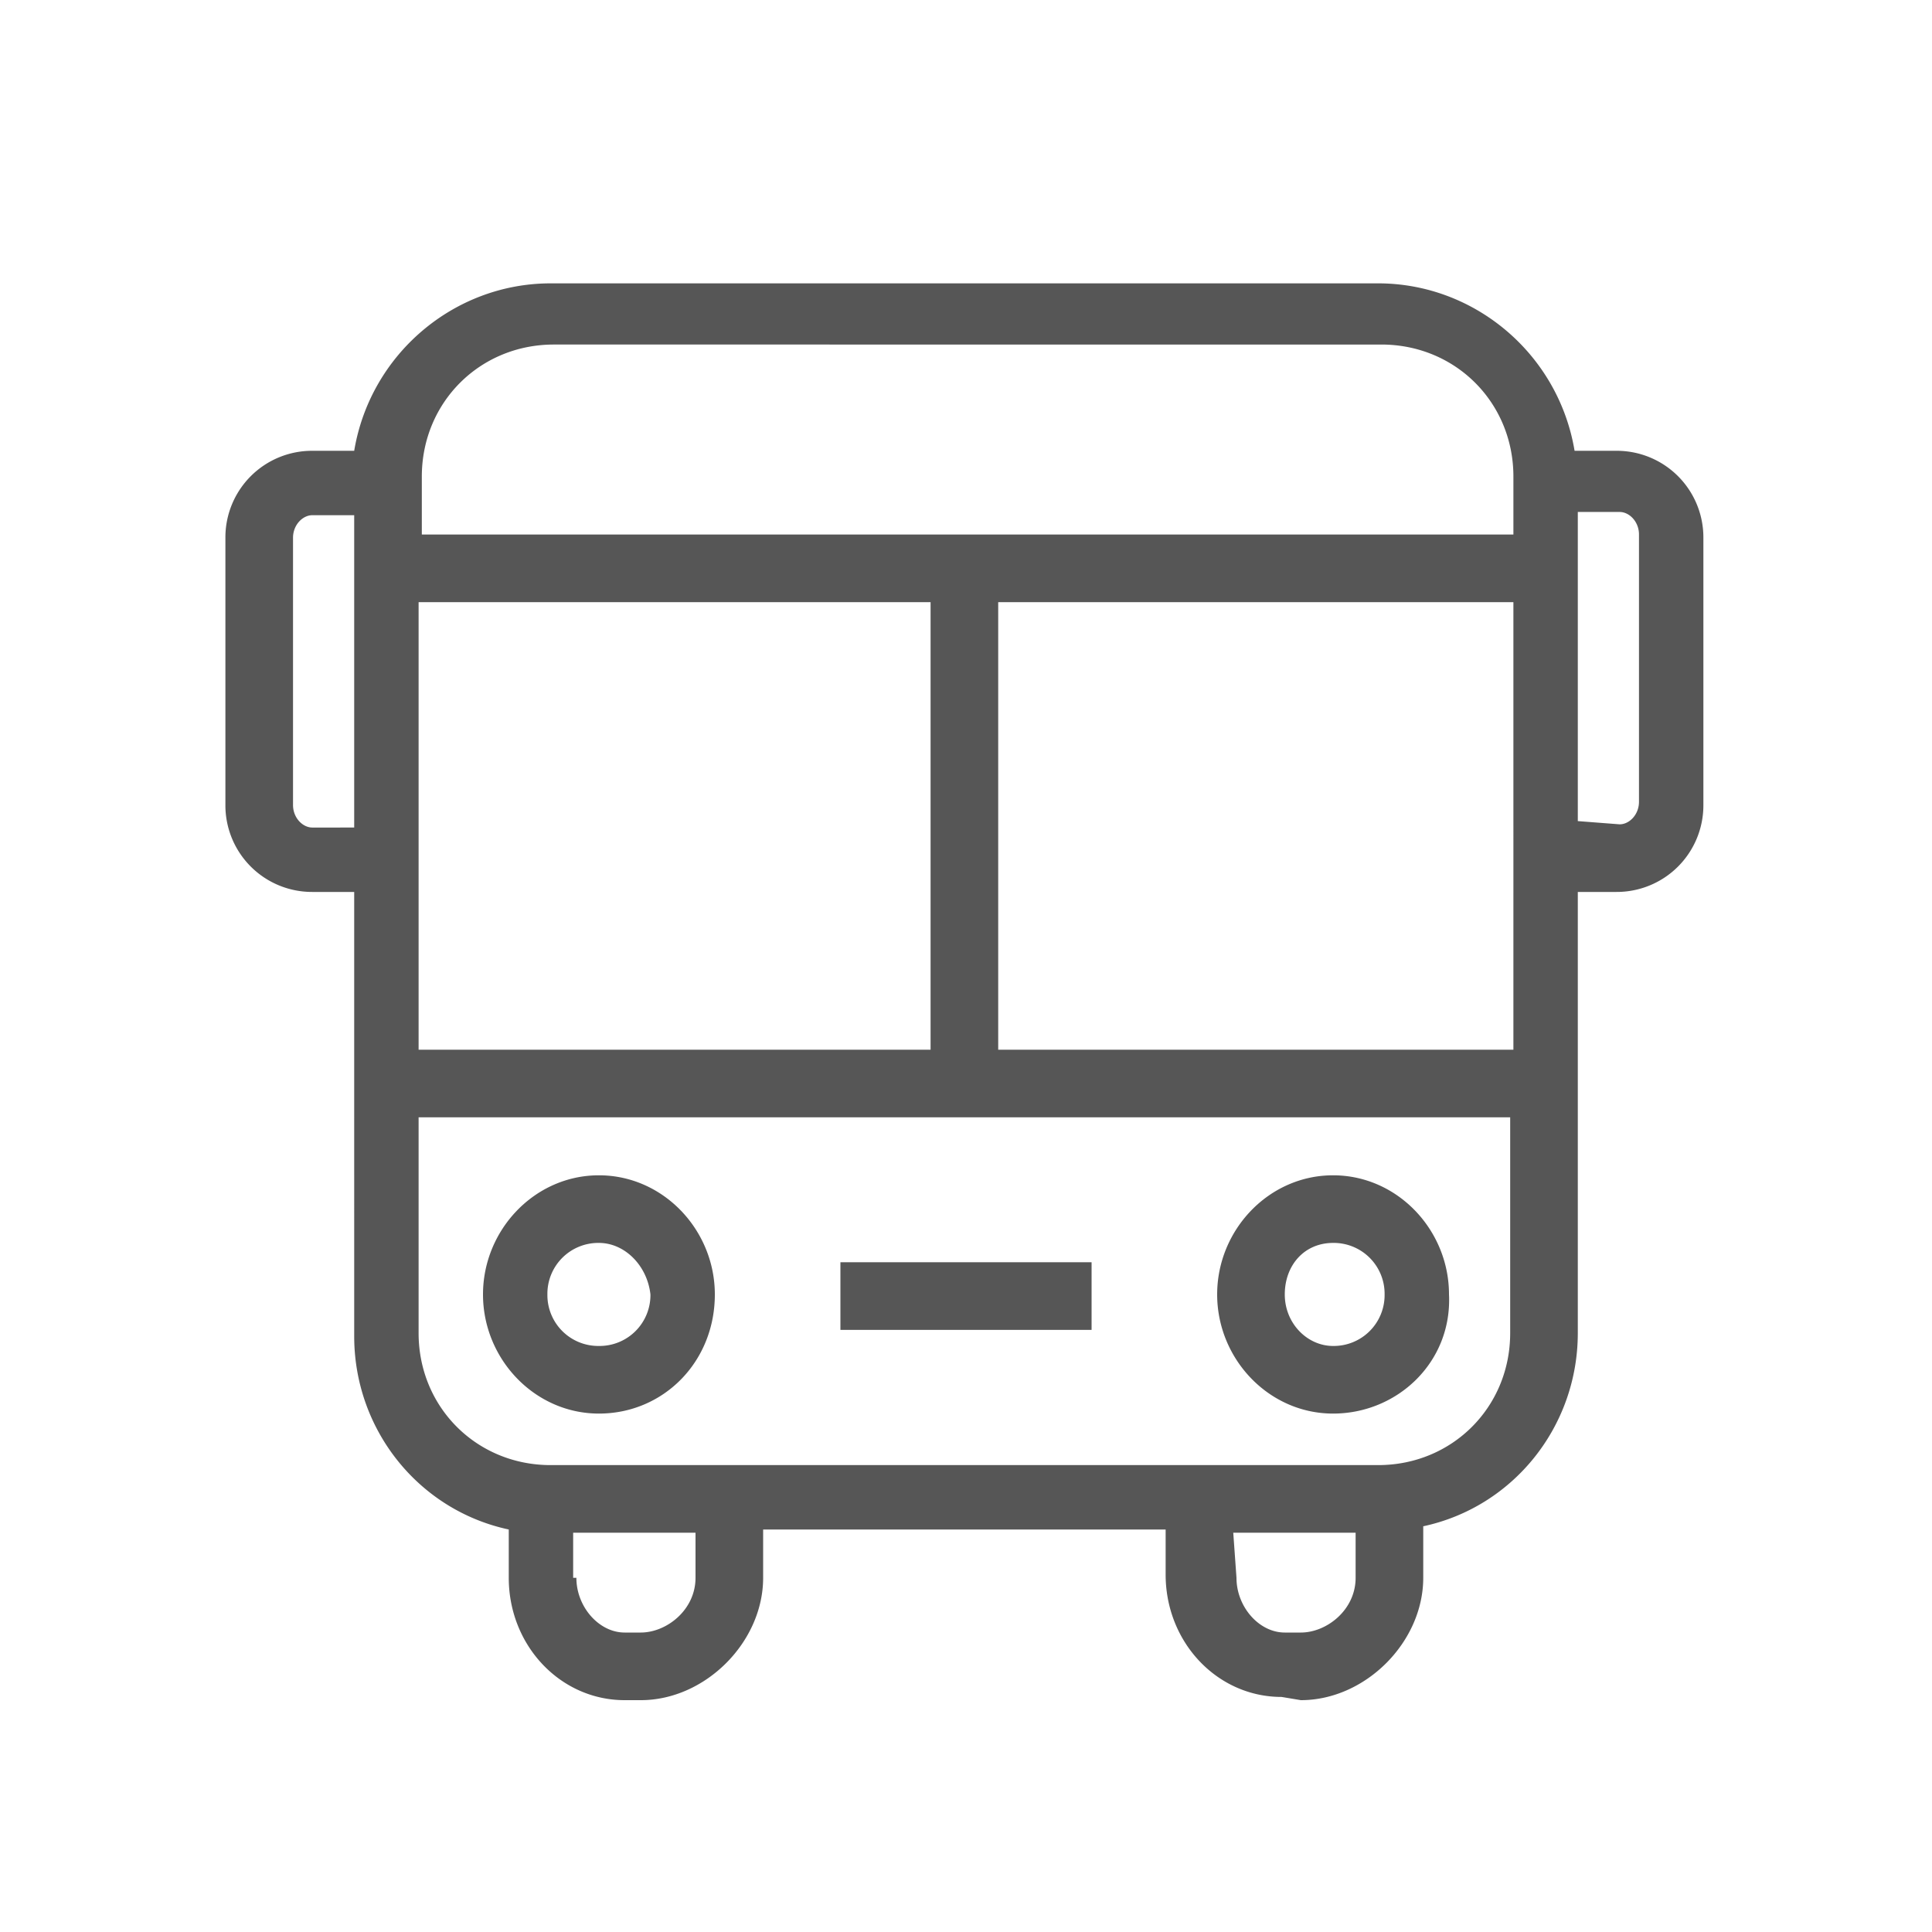 <svg xmlns="http://www.w3.org/2000/svg" width="60" height="60"><path fill="#565656" d="M41.4 43.9c-2 0-3.6-1.7-3.6-3.7s1.6-3.7 3.6-3.7 3.6 1.7 3.6 3.7c.1 2.1-1.6 3.7-3.6 3.7zm0-5.3c-.9 0-1.5.7-1.5 1.6s.7 1.6 1.5 1.6a1.58 1.58 0 0 0 1.6-1.6 1.58 1.58 0 0 0-1.6-1.6zm-22.8 5.3c-2 0-3.6-1.7-3.6-3.7s1.6-3.7 3.6-3.7 3.6 1.7 3.6 3.7c0 2.1-1.6 3.7-3.6 3.7zm0-5.3a1.58 1.58 0 0 0-1.6 1.6 1.58 1.58 0 0 0 1.6 1.6 1.58 1.58 0 0 0 1.6-1.6c-.1-.9-.8-1.6-1.6-1.6zm7.5.6h7.8v2.1h-7.8v-2.1zm13.7 13.5c-2 0-3.6-1.7-3.6-3.8v-1.4H23.7V49c0 2-1.8 3.8-3.8 3.8h-.5c-2 0-3.6-1.7-3.6-3.8v-1.5c-2.8-.6-4.8-3.1-4.8-6V27.7H9.7A2.69 2.69 0 0 1 7 25v-8.3A2.69 2.69 0 0 1 9.7 14H11c.5-3 3.1-5.2 6.1-5.2h25.7c3 0 5.6 2.2 6.1 5.2h1.3a2.69 2.69 0 0 1 2.7 2.7V25a2.69 2.69 0 0 1-2.7 2.7H49v13.7c0 2.9-2 5.4-4.8 6V49c0 2-1.8 3.8-3.8 3.8l-.6-.1zM38.4 49c0 .9.7 1.7 1.5 1.7h.5c.8 0 1.7-.7 1.7-1.7v-1.4h-3.8l.1 1.4zm-20.5 0c0 .9.7 1.7 1.5 1.7h.5c.8 0 1.7-.7 1.7-1.7v-1.4h-3.8V49h.1zM13 41.4c0 2.3 1.8 4.1 4.1 4.1h25.7c2.3 0 4.1-1.8 4.1-4.1v-6.7H13v6.7zm34-8.8V18.7H31v13.9h16zm-18.1 0V18.7H13v13.9h15.9zm21.4-7c.3 0 .6-.3.6-.7v-8.3c0-.4-.3-.7-.6-.7H49v9.6l1.3.1zM9.7 16c-.3 0-.6.3-.6.7V25c0 .4.3.7.6.7H11V16H9.7zm37.3.6v-1.8c0-2.3-1.8-4.1-4.1-4.1H17.2c-2.3 0-4.1 1.8-4.1 4.1v1.8H47z"/></svg>